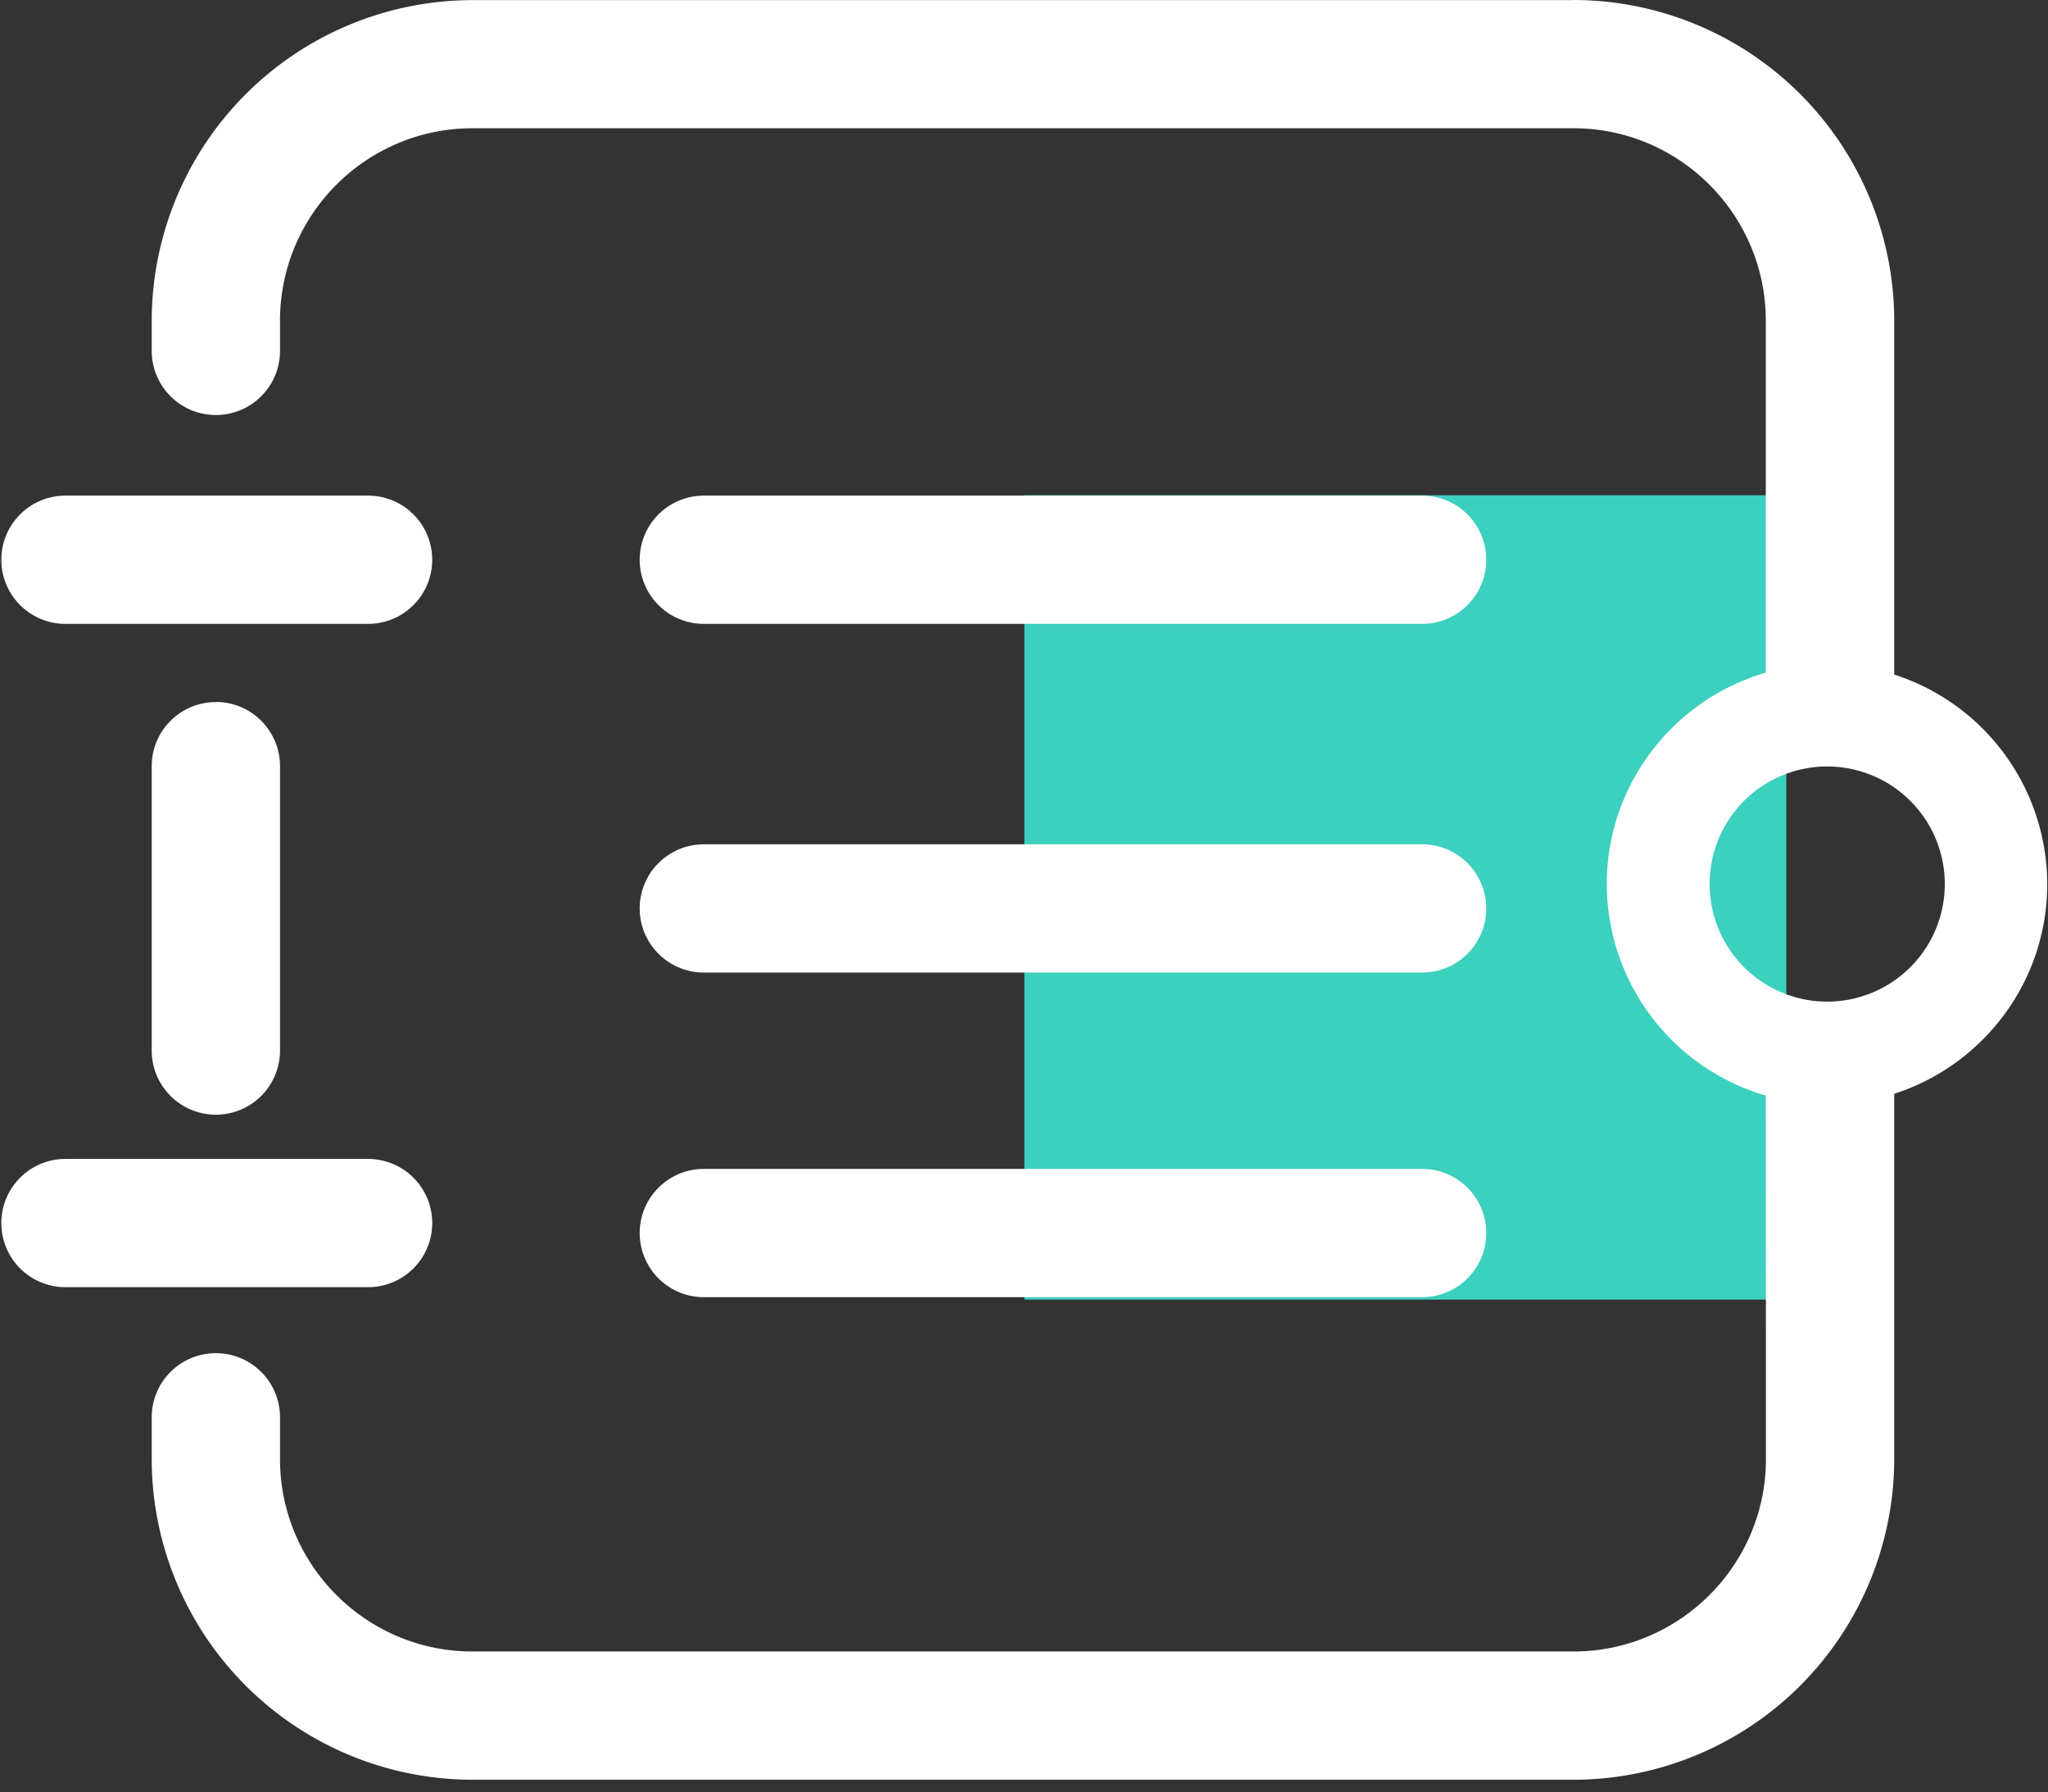 <?xml version="1.0" standalone="no"?><!DOCTYPE svg PUBLIC "-//W3C//DTD SVG 1.1//EN" "http://www.w3.org/Graphics/SVG/1.1/DTD/svg11.dtd"><svg t="1618563383912" class="icon" viewBox="0 0 1170 1024" version="1.1" xmlns="http://www.w3.org/2000/svg" p-id="2577" xmlns:xlink="http://www.w3.org/1999/xlink" width="228.516" height="200"><rect x="0" y="0" width="1170" height="1024" fill="#333333" stroke="none"/><defs><style type="text/css"></style></defs><path d="M585.216 282.99h435.273v459.63H585.216z" fill="#3CD0BE" p-id="2578"></path><path d="M898.926 0a183.442 183.442 0 0 1 183.223 183.223V385.463a126.025 126.025 0 0 1 87.406 119.735c0 55.954-36.718 103.497-87.406 119.808v208.677a183.442 183.442 0 0 1-183.223 183.296h-629.029a183.442 183.442 0 0 1-183.223-183.223v-23.698a36.645 36.645 0 1 1 73.289 0v23.698c0 60.562 49.298 109.934 109.934 109.934h629.029c60.562 0 109.934-49.371 109.934-109.934l-0.073-207.726a126.098 126.098 0 0 1-90.843-120.832c0-57.198 38.4-105.618 90.843-120.832V183.223c0-60.562-49.298-109.934-109.861-109.934h-629.029c-60.635 0-109.934 49.371-109.934 109.934v17.481a36.645 36.645 0 0 1-73.289 0v-17.481A183.442 183.442 0 0 1 269.897 0.073h629.029z m-86.674 667.941a36.645 36.645 0 1 1 0 73.289H402.286a36.645 36.645 0 1 1 0-73.289h409.966z m-601.819-5.705a36.645 36.645 0 0 1 0.073 73.289H37.595a36.645 36.645 0 1 1 0-73.289h172.837z m-87.113-261.12c20.261 0 36.645 16.457 36.645 36.645V600.503a36.645 36.645 0 0 1-73.289 0V437.76c0-20.187 16.384-36.571 36.645-36.571z m920.43 36.864a67.145 67.145 0 1 0 0.219 134.363 67.145 67.145 0 0 0-0.219-134.363z m-231.497 44.471a36.645 36.645 0 1 1 0 73.289H402.286a36.645 36.645 0 1 1 0-73.289h409.966zM210.432 283.209a36.645 36.645 0 0 1 0.073 73.289H37.595a36.645 36.645 0 1 1 0-73.289h172.837z m601.819 0a36.645 36.645 0 1 1 0 73.289H402.286a36.645 36.645 0 1 1 0-73.289h409.966z" fill="#FFFFFF" p-id="2579"></path></svg>